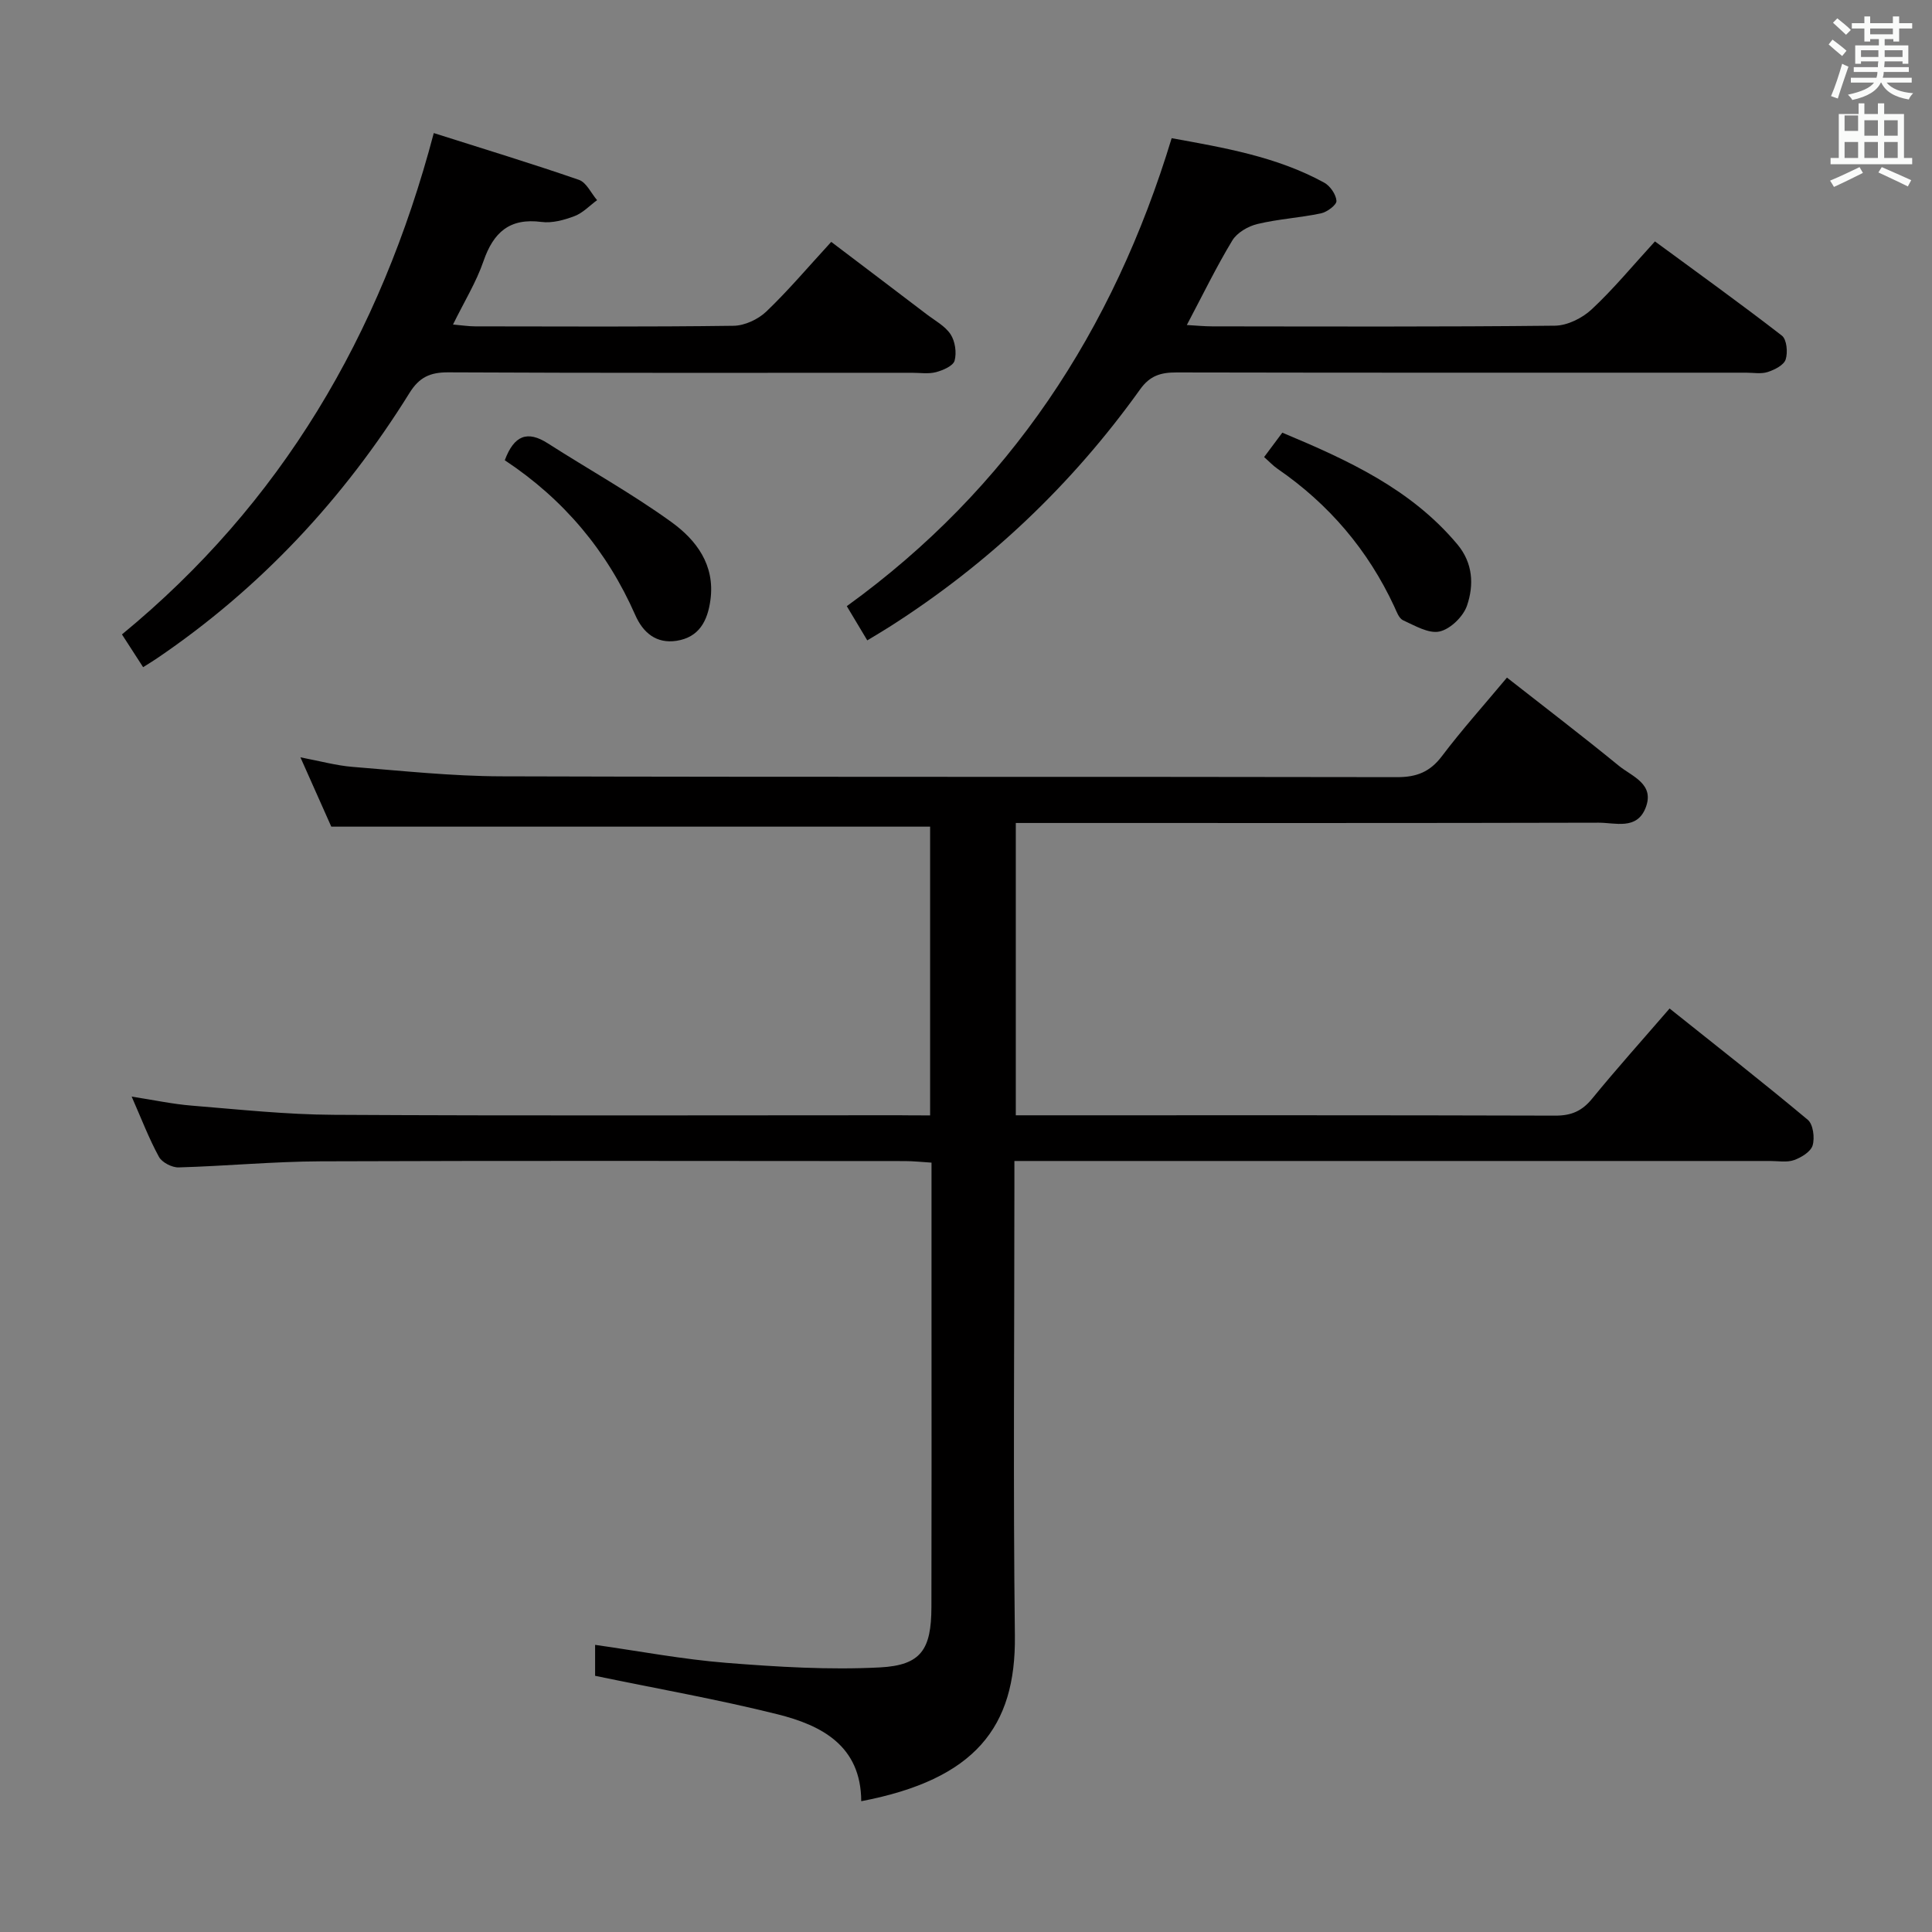 <svg enable-background="new 0 0 400 400" viewBox="0 0 400 400" xmlns="http://www.w3.org/2000/svg"><rect x="0" y="0" width="400" height="400" fill="#808080" stroke="none"/><path d="m378.6 9.2.8-1c.9.7 1.9 1.4 2.9 2.3l-.9 1.1c-1.1-.9-2-1.7-2.8-2.4zm.5 10.7c.9-2.1 1.6-4.3 2.3-6.7.4.2.8.4 1.3.6-.7 2.1-1.5 4.3-2.2 6.6zm.4-15.2.9-.9c1 .8 2 1.6 2.8 2.4l-1 1c-1-.9-1.9-1.8-2.7-2.5zm12.5-1.3h1.2v1.4h2.7v1.1h-2.7v2.7h-1.2v-.5h-1.8v1.3h4.9v3.8h-1.2v-.5h-3.7c0 .4-.1.9-.1 1.2h5.1v1h-5.2c0 .5-.1.9-.2 1.2h6v1h-5.2c1.1 1.3 2.9 2 5.5 2.2-.4.4-.7.8-.9 1.3-2.9-.5-4.8-1.6-5.7-3.5h-.1c-.8 1.7-2.7 2.9-5.9 3.6-.2-.4-.6-.8-.9-1.1 2.8-.6 4.6-1.4 5.4-2.5h-4.8v-1h5.3c.1-.3.2-.7.2-1.2h-4.9v-1h5c0-.4 0-.8.1-1.2h-3.6v.5h-1.2v-3.8h4.9v-1.3h-1.8v.5h-1.2v-2.7h-2.6v-1.1h2.6v-1.4h1.2v1.4h4.7v-1.4zm-6.7 8.4h3.6c0-.4 0-.9 0-1.4h-3.6zm1.9-4.7h4.7v-1.2h-4.7zm6.7 3.3h-3.7v1.4h3.7z" fill="#fafbfa"/><path d="m384.7 21.4h1.3v2.2h2.8v-2.2h1.3v2.2h4.1v9.1h1.7v1.3h-16.9v-1.3h1.7v-9.1h4.1v-2.2zm.3 13.2.7 1.2c-1.8.9-3.8 1.9-6 2.9-.2-.4-.5-.8-.8-1.3 2.4-1 4.4-2 6.1-2.8zm-3.1-7.5h2.8v-3.2h-2.8v4.2zm0 5.6h2.8v-3.3h-2.8zm4.1-4.6h2.8v-3.2h-2.8zm0 4.6h2.8v-3.3h-2.8zm3.6 1.9c2.1.9 4.1 1.8 6.1 2.7l-.7 1.3c-2.2-1.1-4.2-2-6.1-2.9zm3.3-9.7h-2.8v3.2h2.8zm-2.8 7.8h2.8v-3.3h-2.8z" fill="#fafbfa"/><g fill="#010000"><path d="m192.57 230.93c0-20.36 0-40.1 0-59.78-41.15 0-82.04 0-123.98 0-1.69-3.8-3.82-8.58-6.39-14.35 4.17.79 7.44 1.7 10.75 1.97 10.27.82 20.55 1.93 30.83 1.96 61.83.18 123.65.05 185.48.17 4.04.01 6.8-1.08 9.27-4.34 4.1-5.43 8.66-10.51 13.47-16.27 7.83 6.14 15.6 12.07 23.16 18.25 2.74 2.24 7.55 3.77 5.51 8.8-1.84 4.54-6.27 2.98-9.68 2.99-38.16.1-76.33.06-114.49.06-1.97 0-3.93 0-6.19 0v60.52h4.71c35.66 0 71.33-.04 106.99.07 3.32.01 5.53-.95 7.62-3.51 5.05-6.18 10.39-12.13 16.04-18.67 9.59 7.66 19.23 15.2 28.61 23.04 1.11.93 1.47 3.7 1.01 5.29-.38 1.31-2.33 2.51-3.84 3.05-1.49.53-3.29.19-4.96.19-49.99 0-99.99 0-149.98 0-1.97 0-3.94 0-6.49 0v5.8c0 30.83-.27 61.66.1 92.49.23 18.92-8.23 29.75-31.81 34.26-.05-11.45-8.14-15.7-17.35-18-12.34-3.08-24.89-5.29-37.75-7.96 0-1.5 0-3.76 0-6.41 9.17 1.3 18.1 3 27.12 3.72 10.59.84 21.28 1.5 31.86.95 8.55-.45 10.62-3.73 10.65-12.46.05-19.5.02-39 .02-58.49 0-10.99 0-21.98 0-33.56-1.99-.12-3.74-.32-5.49-.32-40.33-.02-80.66-.1-120.99.05-9.8.04-19.59.98-29.39 1.26-1.38.04-3.46-1.03-4.09-2.2-2.06-3.77-3.6-7.82-5.64-12.46 4.55.7 8.48 1.55 12.45 1.87 9.77.79 19.55 1.85 29.34 1.9 38.99.22 77.99.09 116.99.09 1.95.03 3.94.03 6.53.03z"/><path d="m179.56 132.58c-1.52-2.53-2.7-4.5-4.24-7.08 33.63-24.31 55.16-57.02 67.26-96.89 10.82 1.97 21.72 3.8 31.59 9.21 1.23.68 2.44 2.44 2.53 3.77.06.81-1.92 2.31-3.19 2.58-4.36.92-8.86 1.17-13.18 2.21-1.93.46-4.22 1.79-5.2 3.42-3.32 5.49-6.13 11.29-9.41 17.49 2.07.12 3.66.28 5.26.28 23.65.02 47.31.12 70.96-.14 2.58-.03 5.66-1.57 7.6-3.38 4.49-4.18 8.42-8.96 13.1-14.07 8.82 6.49 17.67 12.84 26.28 19.51 1.01.78 1.26 3.48.78 4.94-.38 1.17-2.29 2.13-3.71 2.59-1.36.44-2.97.14-4.47.14-39.31 0-78.62.03-117.94-.05-3.23-.01-5.5.65-7.53 3.5-14.1 19.71-31.4 36.12-51.86 49.15-1.38.88-2.79 1.71-4.63 2.82z"/><path d="m89.81 27.55c10.28 3.27 20.24 6.29 30.06 9.69 1.55.54 2.51 2.76 3.75 4.2-1.55 1.14-2.96 2.66-4.69 3.31-2.14.81-4.62 1.49-6.82 1.2-6.6-.86-9.95 2.15-12.01 8.12-1.5 4.36-3.98 8.37-6.31 13.12 1.79.15 3.19.38 4.59.38 17.83.02 35.67.12 53.5-.12 2.3-.03 5.08-1.33 6.77-2.94 4.55-4.35 8.64-9.2 13.45-14.43 6.65 5.04 13.22 10.01 19.77 15 1.72 1.31 3.81 2.42 4.94 4.14.94 1.44 1.28 3.79.83 5.45-.3 1.09-2.4 1.99-3.85 2.38-1.56.41-3.31.13-4.98.13-32 0-64 .07-96-.09-3.77-.02-6.01 1.02-8.03 4.27-13.62 21.91-30.88 40.43-52.29 54.95-.82.56-1.67 1.07-2.86 1.82-1.37-2.12-2.67-4.12-4.38-6.78 32.89-27.04 53.47-61.8 64.56-103.8z"/><path d="m104.51 95.29c1.92-5.15 4.67-6.22 8.91-3.5 8.51 5.45 17.4 10.38 25.58 16.29 5.14 3.71 9.07 8.86 8.09 16.12-.59 4.36-2.34 7.74-7.01 8.47-4.2.65-6.95-1.68-8.55-5.32-5.84-13.27-14.77-23.95-27.02-32.06z"/><path d="m261.72 94.63c1.29-1.73 2.44-3.28 3.77-5.05 13.6 5.69 26.63 11.65 36.24 23.12 3.25 3.89 3.45 8.42 2 12.68-.77 2.26-3.43 4.86-5.67 5.36-2.25.51-5.13-1.21-7.57-2.32-.87-.4-1.35-1.82-1.83-2.86-5.45-11.71-13.53-21.19-24.16-28.5-.94-.65-1.72-1.5-2.78-2.43z"/></g></svg>